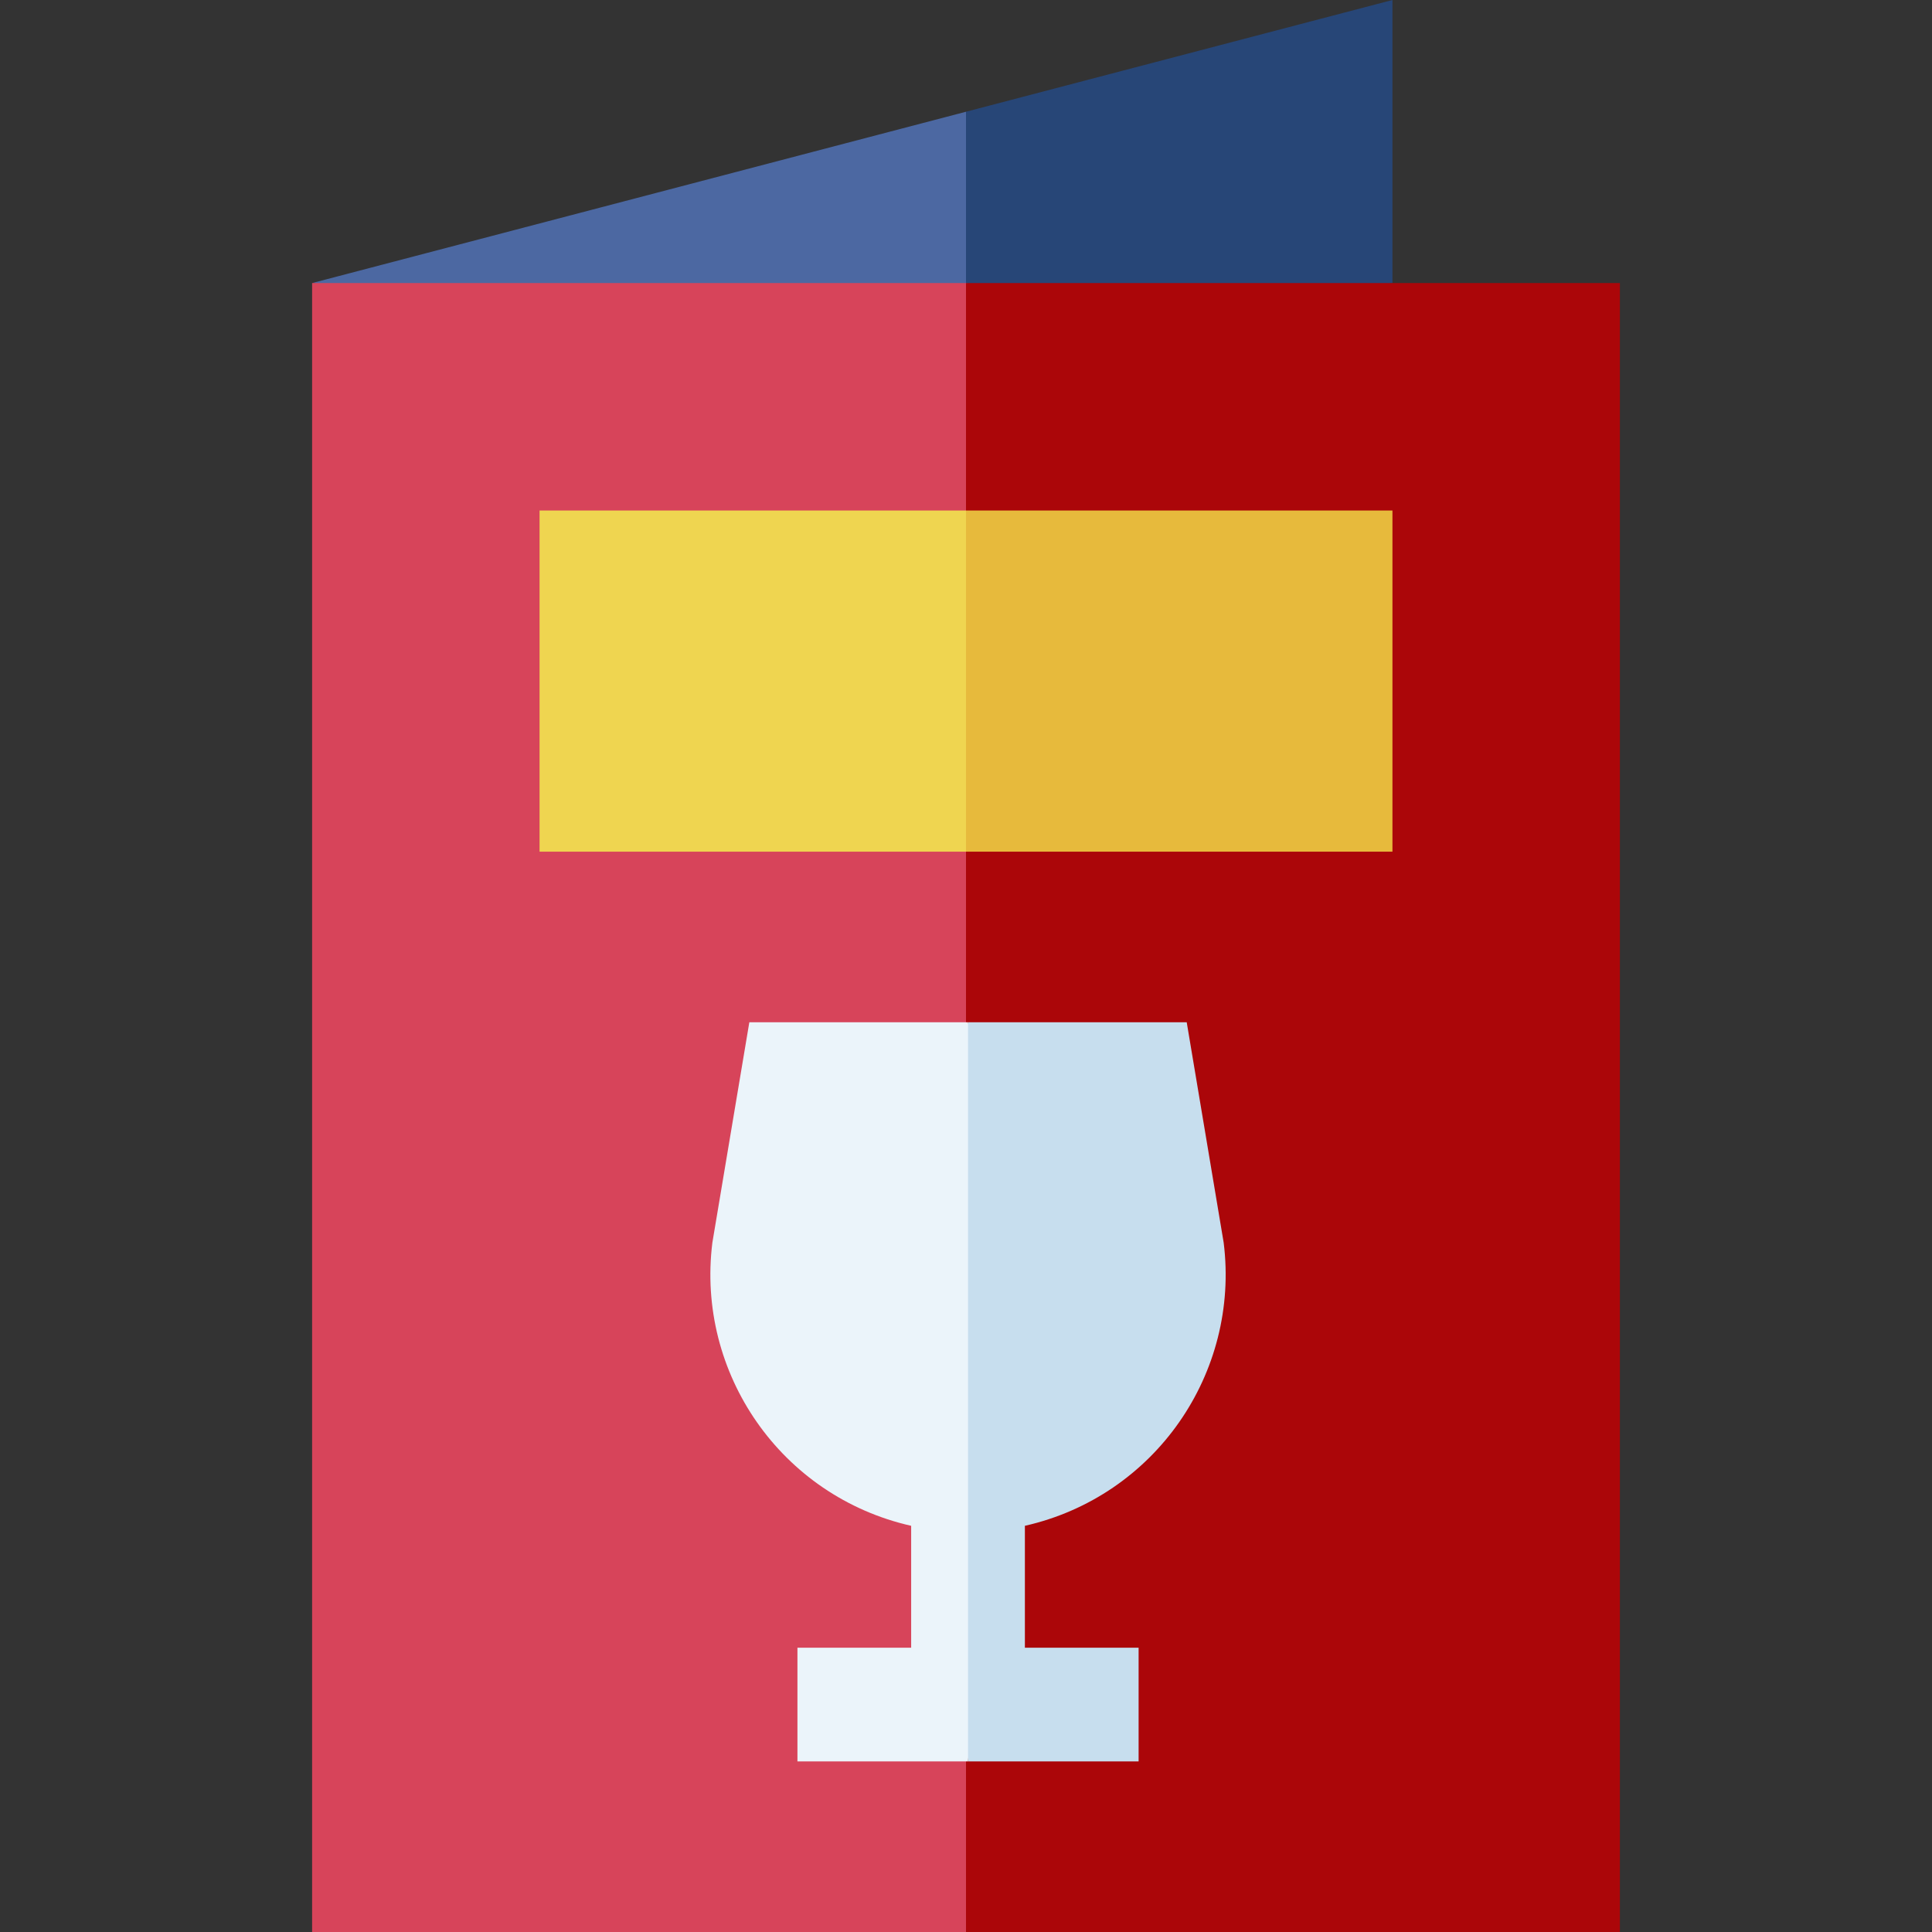 <svg id="Layer_1" enable-background="new 0 0 509.672 509.672" height="512" viewBox="0 0 509.672 509.672" width="512" xmlns="http://www.w3.org/2000/svg"><rect x="0" y="0" width="509.672" height="509.672" fill="#333333" stroke="none"/><g><path d="m82.336 74.672 82.5 10 90-8.75 10-21.132-10-25.314c-59.159 15.5-111.522 29.22-172.5 45.196z" fill="#4c68a2"/><path d="m254.836 29.476v45.196l52.5 10 60-10c0-9.058 0-65.584 0-74.672 0 0-101.501 26.594-112.5 29.476z" fill="#274677"/><g><path d="m82.336 74.672v435h172.5l10-207.042-10-227.958c-16.619 0-155.3 0-172.5 0z" fill="#d7445a"/><path d="m427.336 74.672c-22.149 0-151.899 0-172.5 0v435h172.5z" fill="#ab0609"/></g><path d="m265.369 336.941-10-67.269c-18.326 0-39.364 0-57.69 0-.018.103-9.766 58.24-9.751 58.14-4.304 34.412 18.092 66.933 52.452 74.707l-.011.013v32.141c-8.924 0-20.891 0-30 0v30h45z" fill="#ebf4fa"/><path d="m322.811 327.812c-1.172-6.985-8.573-51.125-9.75-58.14-18.326 0-39.365 0-57.691 0v195h45c0-10.492 0-19.508 0-30-9.114 0-21.077 0-30 0 0-12.65 0-26.434 0-32.142l-.01-.012c34.386-7.779 56.752-40.314 52.451-74.706z" fill="#c7deee"/><path d="m142.336 134.672v90h112.5l10-45-10-45c-30.292 0-94.854 0-112.5 0z" fill="#efd550"/><path d="m254.836 134.672v90h112.5c0-10.889 0-79.04 0-90-30.292 0-94.854 0-112.5 0z" fill="#e7ba3c"/></g></svg>